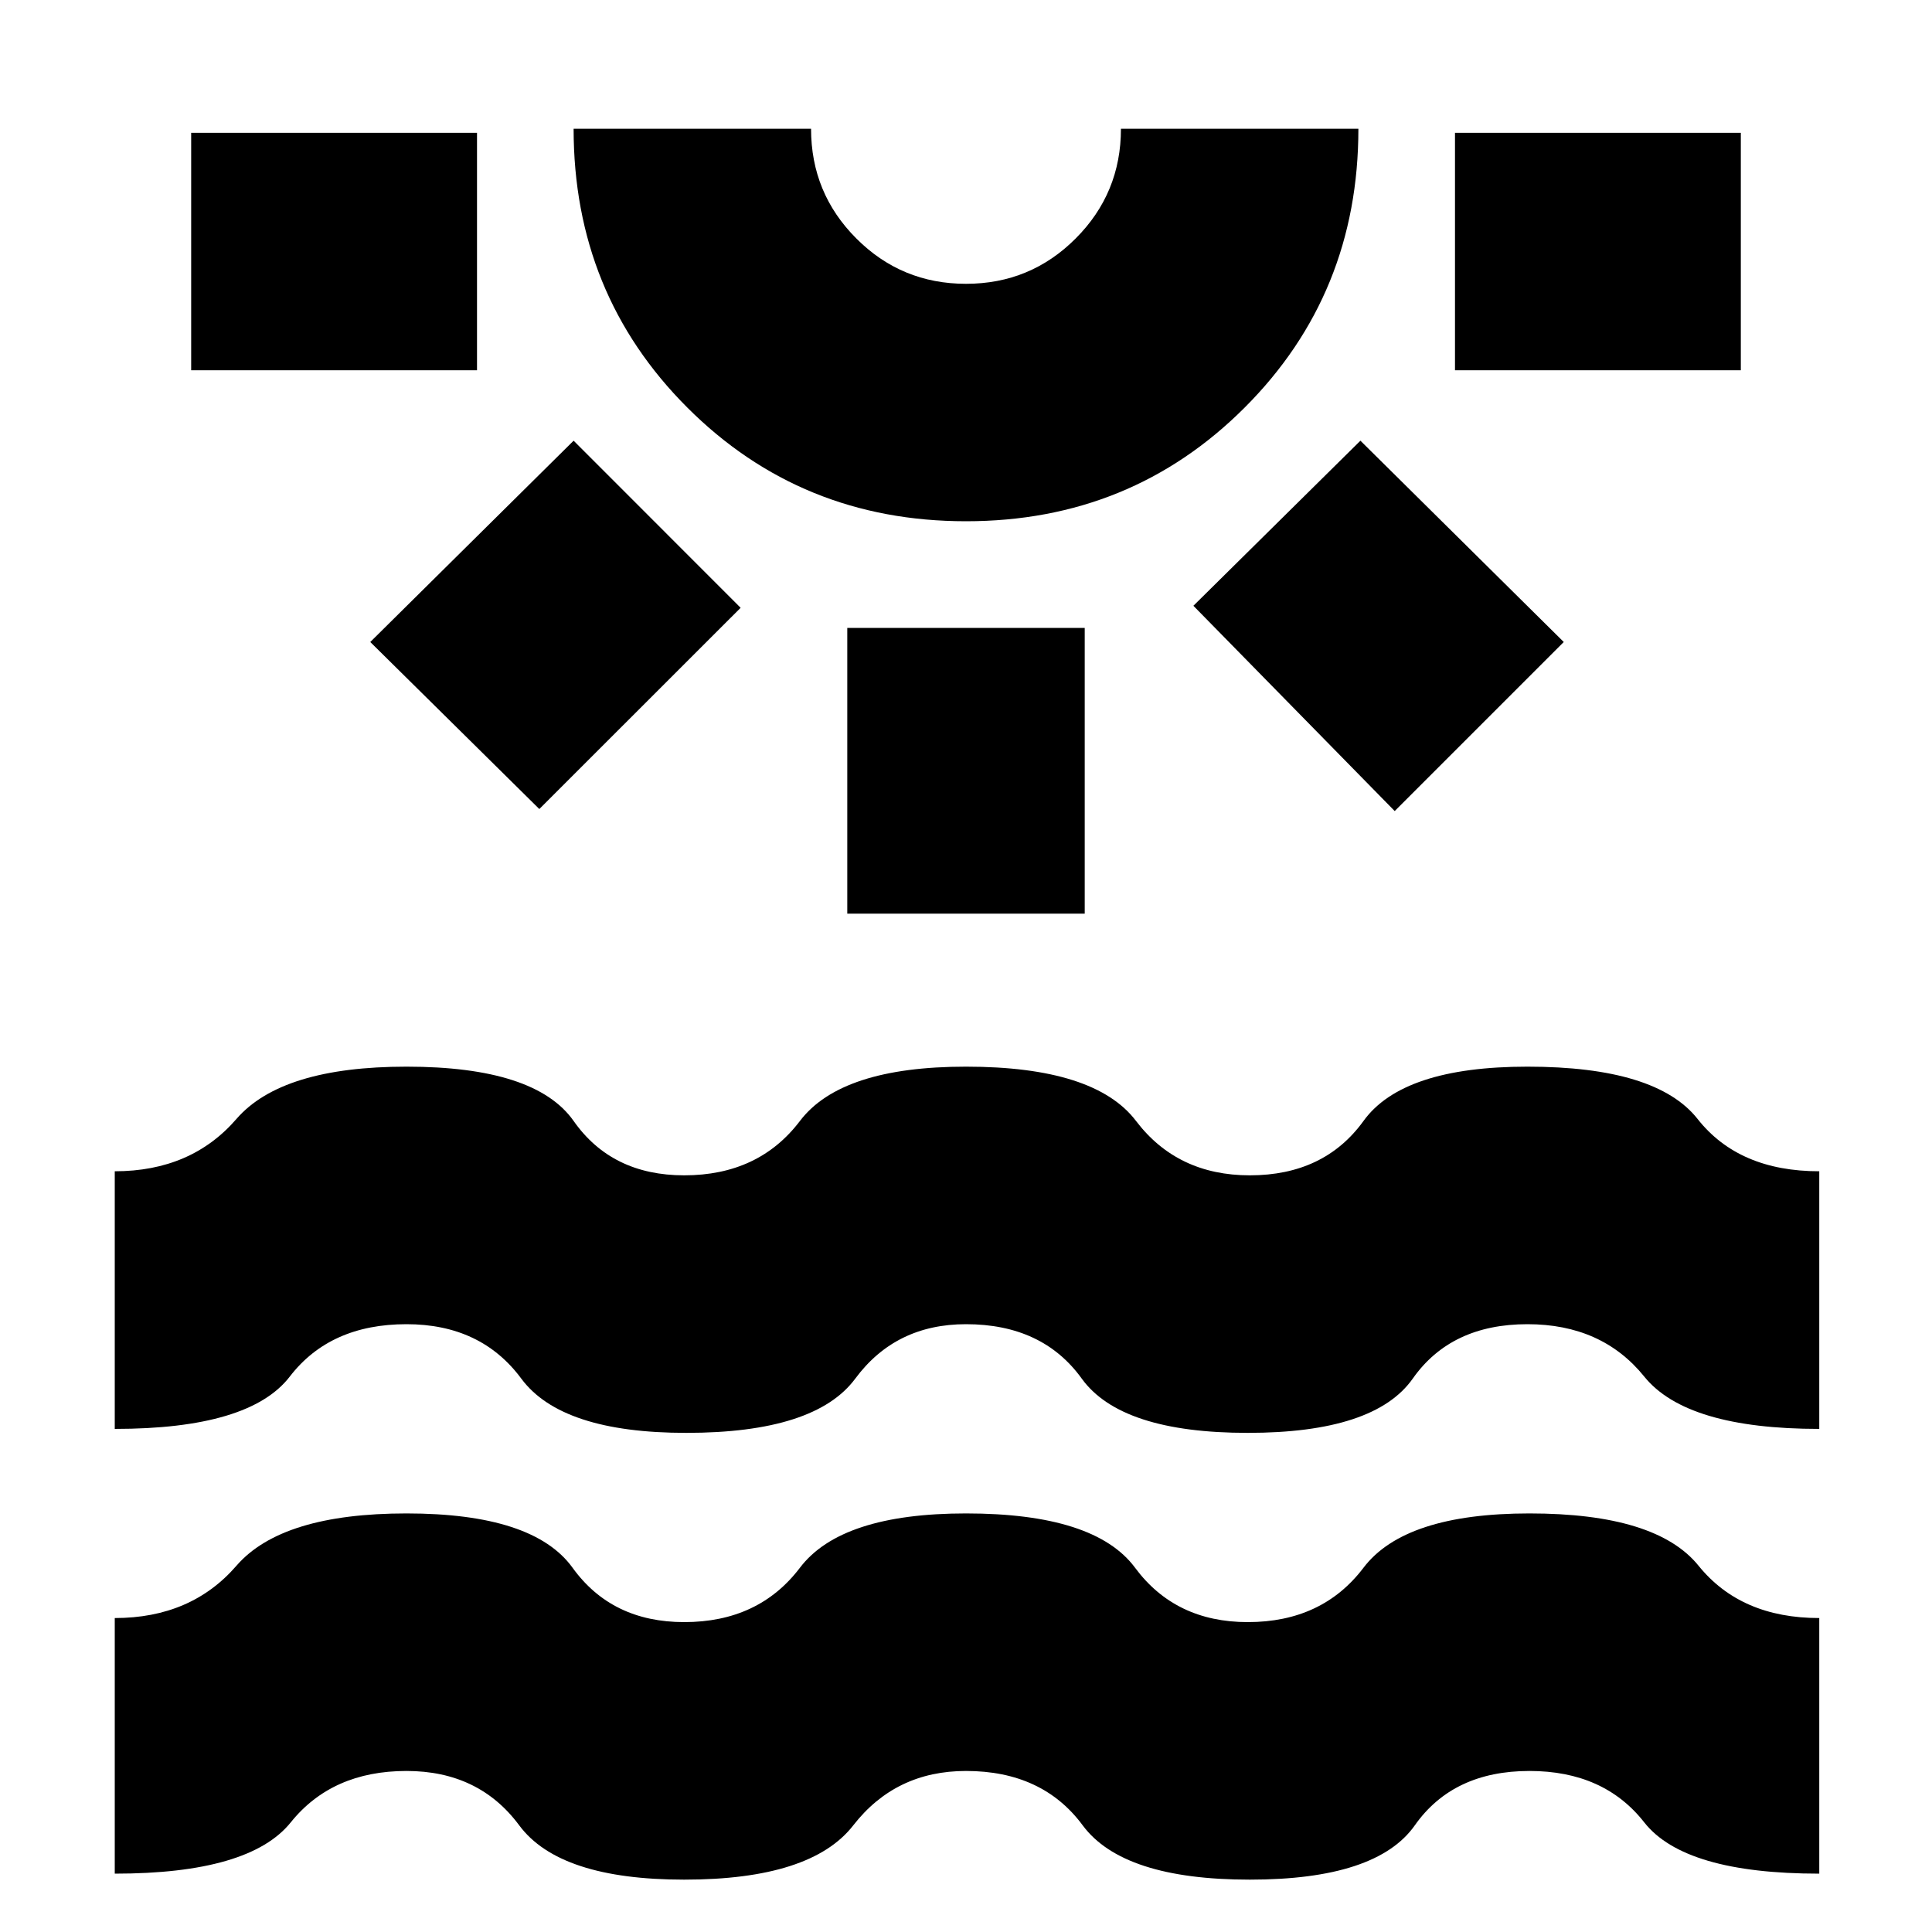 <svg xmlns="http://www.w3.org/2000/svg" height="20" width="20"><path d="M1.979 3.833V1.375h2.959v2.458Zm3.604 4.542-1.75-1.729 2.105-2.084 1.729 1.73ZM10 5.396q-1.708 0-2.885-1.177-1.177-1.177-1.177-2.886h2.458q0 .667.469 1.136.468.469 1.135.469t1.135-.469q.469-.469.469-1.136h2.458q0 1.709-1.177 2.886T10 5.396Zm0-4.063ZM8.771 9.458V6.5h2.458v2.958Zm5.667-1.062-2.084-2.125 1.729-1.709 2.105 2.084Zm.624-4.563V1.375h2.959v2.458ZM1.188 19.396V16.75q.791 0 1.26-.542.469-.541 1.76-.541 1.313 0 1.719.562.406.563 1.156.563.771 0 1.198-.563.427-.562 1.719-.562 1.333 0 1.75.562.417.563 1.167.563.771 0 1.198-.563.427-.562 1.718-.562 1.313 0 1.75.541.438.542 1.25.542v2.646q-1.395 0-1.812-.531-.417-.532-1.188-.532-.791 0-1.187.563-.396.562-1.708.562-1.313 0-1.73-.562-.416-.563-1.208-.563-.729 0-1.167.563-.437.562-1.75.562-1.291 0-1.708-.562-.417-.563-1.167-.563-.77 0-1.198.532-.427.531-1.822.531Zm0-4.604v-2.667q.791 0 1.26-.542.469-.541 1.76-.541 1.334 0 1.73.562.395.563 1.145.563.771 0 1.198-.563.427-.562 1.719-.562 1.333 0 1.76.562.428.563 1.178.563.77 0 1.177-.563.406-.562 1.697-.562 1.334 0 1.761.541.427.542 1.26.542v2.667q-1.375 0-1.812-.542-.438-.542-1.209-.542-.791 0-1.187.563-.396.562-1.708.562-1.313 0-1.719-.562-.406-.563-1.198-.563-.729 0-1.146.563-.416.562-1.75.562-1.292 0-1.708-.562-.417-.563-1.188-.563-.791 0-1.208.542-.417.542-1.812.542Z"/></svg>